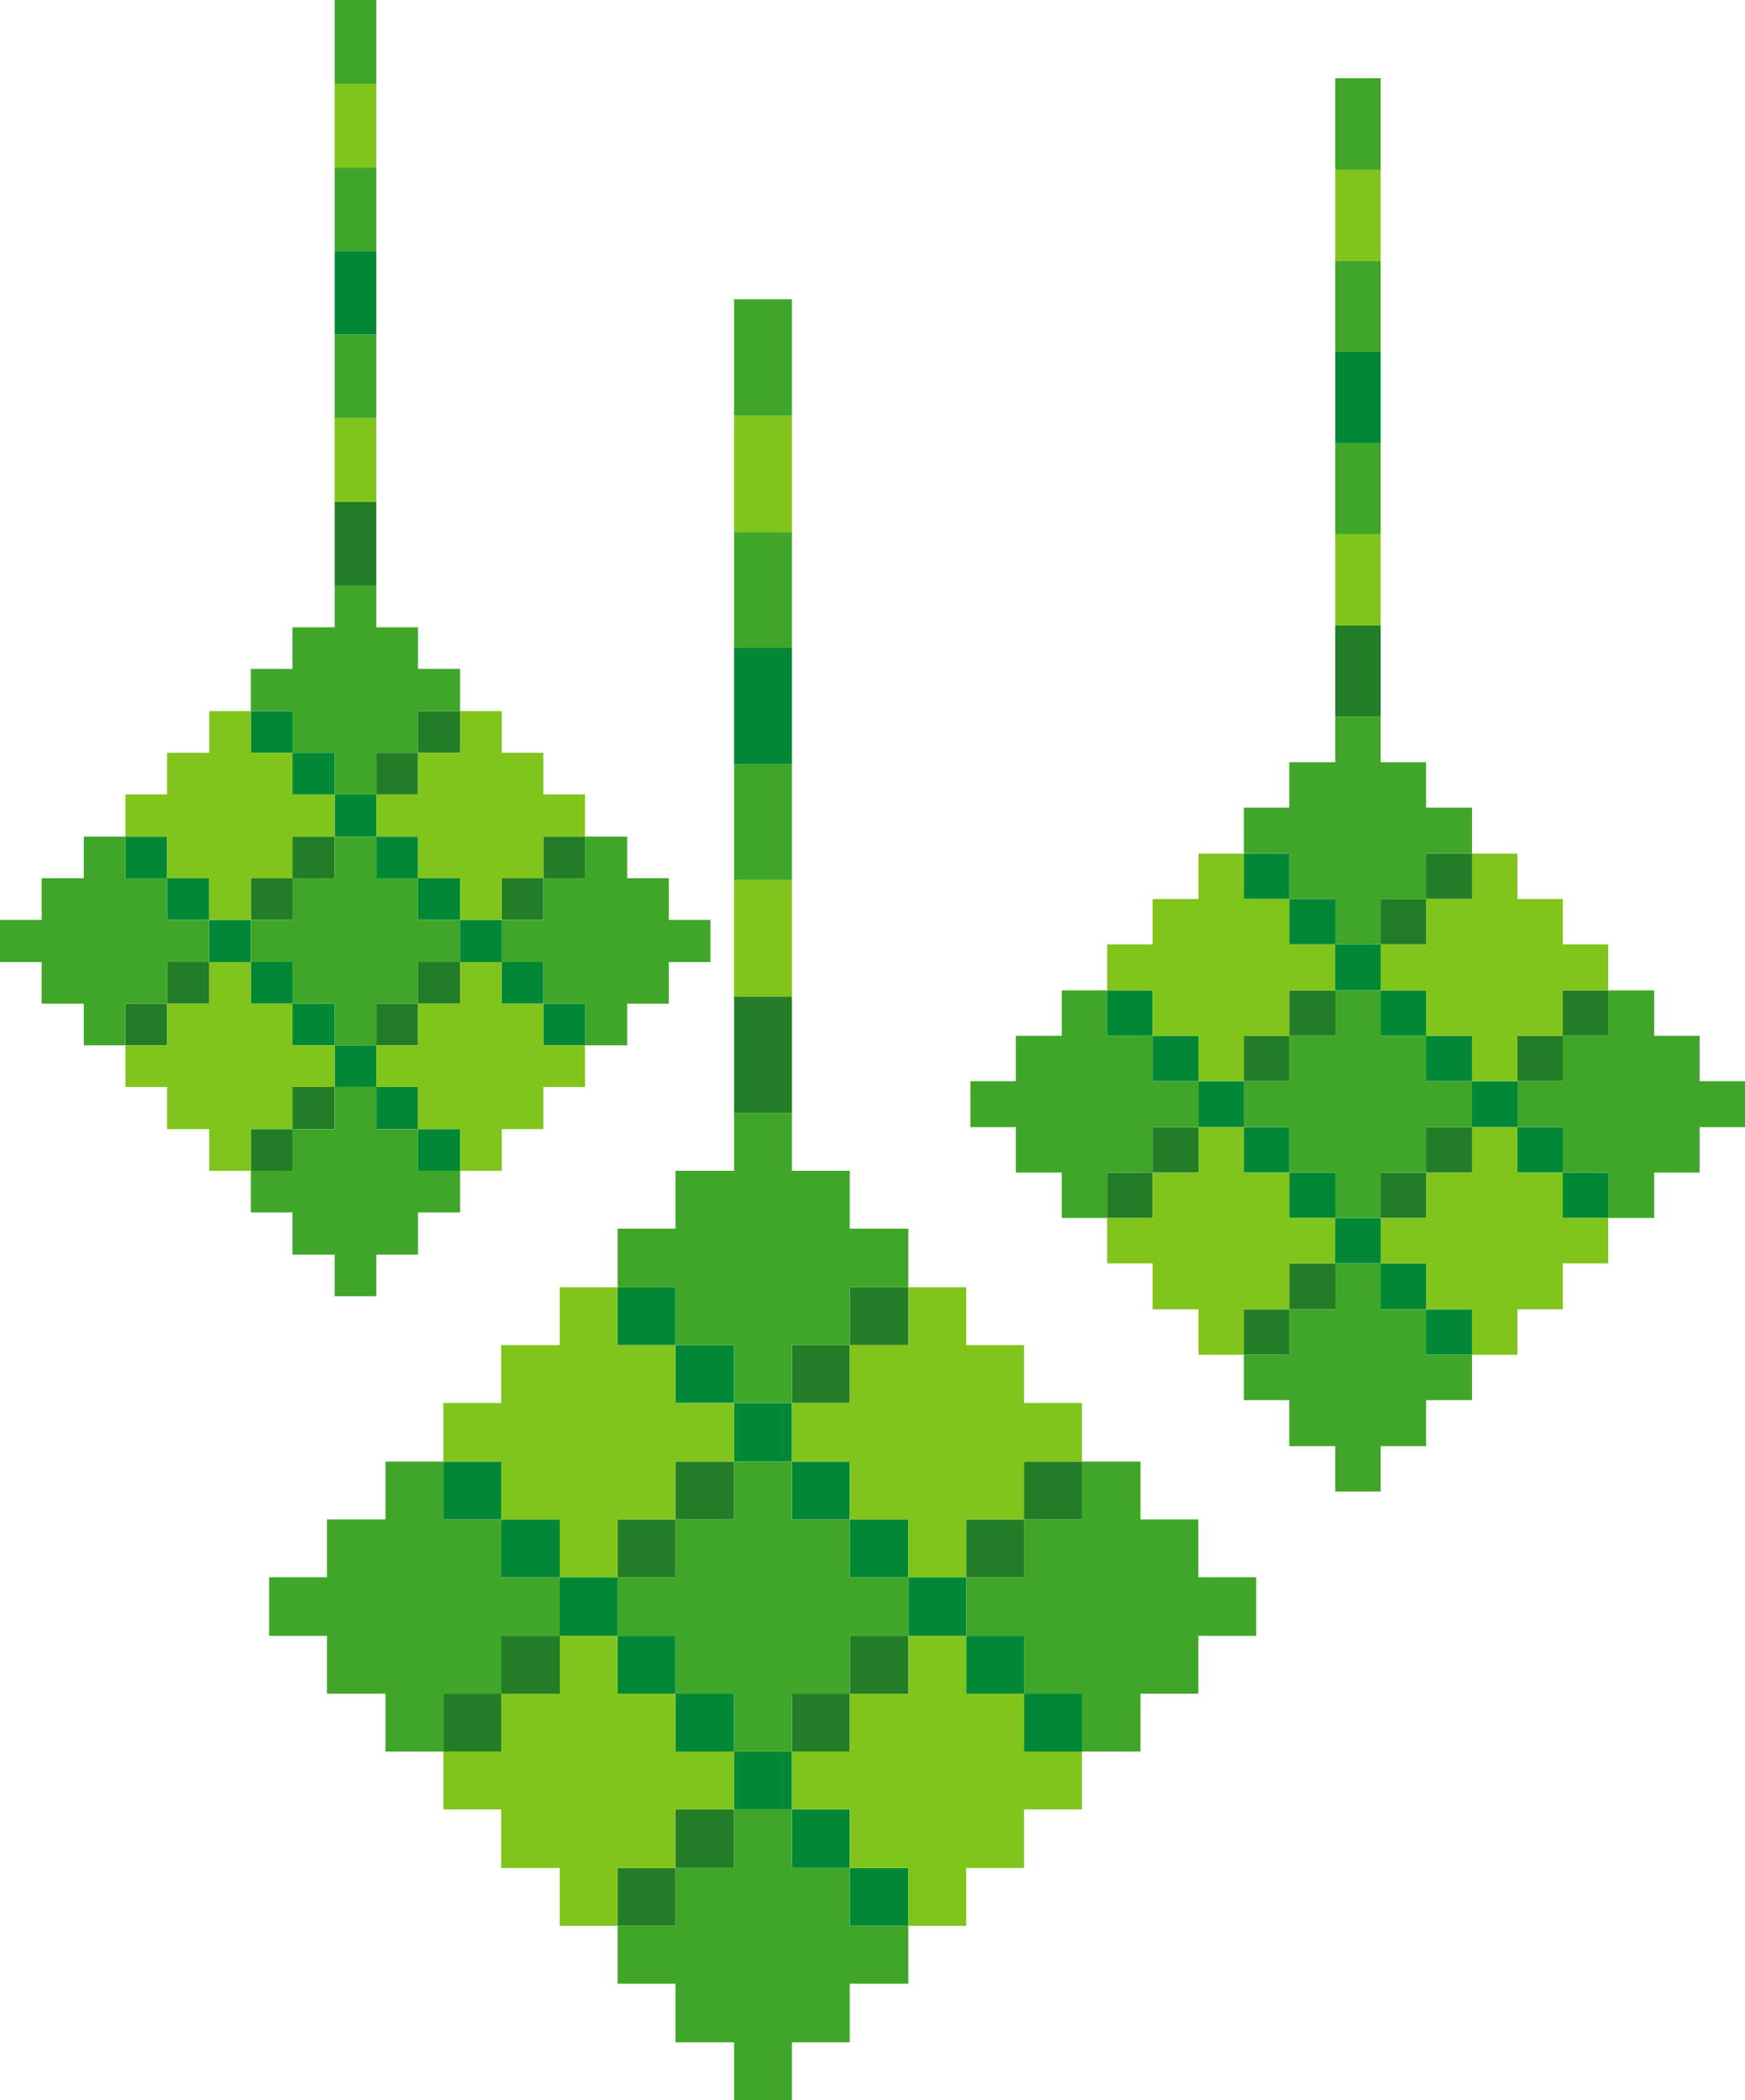 <svg id="Layer_1" data-name="Layer 1" xmlns="http://www.w3.org/2000/svg" viewBox="0 0 1931.38 2324.05"><defs><style>.cls-1{fill:#237d26;}.cls-2{fill:#008837;}.cls-3{fill:#80c41c;}.cls-4{fill:#40a629;}</style></defs><rect class="cls-1" x="601.41" y="925.74" width="46.09" height="46.09"/><rect class="cls-1" x="555.33" y="971.82" width="46.08" height="46.08"/><rect class="cls-1" x="462.58" y="1064.57" width="46.66" height="46.09"/><rect class="cls-1" x="462.58" y="786.91" width="46.66" height="46.08"/><rect class="cls-1" x="416.5" y="1110.65" width="46.08" height="46.08"/><rect class="cls-1" x="416.5" y="832.99" width="46.08" height="46.09"/><polygon class="cls-1" points="416.5 601.42 416.5 555.33 370.41 555.33 370.41 601.42 370.41 648.08 416.5 648.08 416.5 601.42"/><rect class="cls-1" x="323.75" y="1202.83" width="46.66" height="46.66"/><rect class="cls-1" x="323.75" y="925.74" width="46.66" height="46.09"/><rect class="cls-1" x="277.66" y="1249.48" width="46.09" height="46.08"/><rect class="cls-1" x="277.66" y="971.82" width="46.09" height="46.08"/><rect class="cls-1" x="184.92" y="1064.57" width="46.66" height="46.09"/><rect class="cls-1" x="138.83" y="1110.65" width="46.09" height="46.08"/><rect class="cls-2" x="601.41" y="1110.65" width="46.09" height="46.08"/><rect class="cls-2" x="555.33" y="1064.57" width="46.08" height="46.09"/><rect class="cls-2" x="509.24" y="1017.91" width="46.09" height="46.66"/><rect class="cls-2" x="462.58" y="1249.48" width="46.66" height="46.08"/><rect class="cls-2" x="462.58" y="971.82" width="46.66" height="46.08"/><rect class="cls-2" x="416.5" y="1202.83" width="46.08" height="46.66"/><rect class="cls-2" x="416.5" y="925.74" width="46.08" height="46.09"/><rect class="cls-2" x="370.41" y="1156.74" width="46.09" height="46.09"/><rect class="cls-2" x="370.41" y="879.07" width="46.09" height="46.66"/><polygon class="cls-2" points="416.5 324.33 416.5 277.67 370.41 277.67 370.41 324.33 370.41 370.41 416.5 370.41 416.5 324.33"/><rect class="cls-2" x="323.75" y="1110.65" width="46.66" height="46.08"/><rect class="cls-2" x="323.75" y="832.99" width="46.66" height="46.09"/><rect class="cls-2" x="277.66" y="1064.57" width="46.09" height="46.09"/><rect class="cls-2" x="277.66" y="786.91" width="46.09" height="46.08"/><rect class="cls-2" x="231.58" y="1017.91" width="46.08" height="46.66"/><rect class="cls-2" x="184.92" y="971.82" width="46.66" height="46.08"/><rect class="cls-2" x="138.83" y="925.74" width="46.09" height="46.09"/><polygon class="cls-3" points="601.41 879.08 601.41 832.99 555.33 832.99 555.33 786.91 509.24 786.91 509.24 832.99 462.58 832.99 462.58 879.08 416.5 879.08 416.5 925.74 462.58 925.74 462.58 971.82 509.24 971.82 509.24 1017.91 555.33 1017.91 555.33 971.82 601.41 971.82 601.41 925.74 647.5 925.74 647.5 879.08 601.41 879.08"/><polygon class="cls-3" points="601.41 1110.65 555.33 1110.65 555.33 1064.57 509.24 1064.57 509.24 1110.65 462.58 1110.65 462.58 1156.74 416.5 1156.74 416.5 1202.83 462.58 1202.83 462.58 1249.48 509.24 1249.48 509.24 1295.57 555.33 1295.57 555.33 1249.48 601.41 1249.48 601.41 1202.83 647.5 1202.83 647.5 1156.74 601.41 1156.74 601.41 1110.65"/><polygon class="cls-3" points="416.5 509.25 416.5 462.58 370.41 462.58 370.41 509.25 370.41 555.33 416.5 555.33 416.5 509.25"/><polygon class="cls-3" points="416.5 138.84 416.5 92.75 370.41 92.75 370.41 138.84 370.41 185.5 416.5 185.5 416.5 138.84"/><polygon class="cls-3" points="323.75 1110.65 277.66 1110.65 277.66 1064.57 231.58 1064.57 231.58 1110.65 184.92 1110.65 184.92 1156.74 138.83 1156.74 138.83 1202.83 184.92 1202.83 184.92 1249.48 231.58 1249.48 231.58 1295.57 277.66 1295.57 277.66 1249.48 323.75 1249.48 323.75 1202.83 370.41 1202.83 370.41 1156.74 323.75 1156.74 323.75 1110.65"/><polygon class="cls-3" points="323.75 832.99 277.66 832.99 277.66 786.91 231.58 786.91 231.58 832.99 184.92 832.99 184.92 879.08 138.83 879.08 138.83 925.74 184.92 925.74 184.92 971.82 231.58 971.82 231.58 1017.91 277.66 1017.91 277.66 971.82 323.75 971.82 323.75 925.74 370.41 925.74 370.41 879.08 323.75 879.08 323.75 832.99"/><polygon class="cls-4" points="740.24 1017.91 740.24 971.82 694.16 971.82 694.16 925.74 647.5 925.74 647.5 971.82 601.41 971.82 601.41 1017.91 555.33 1017.91 555.33 1064.57 601.41 1064.57 601.41 1110.65 647.5 1110.65 647.5 1156.74 694.16 1156.74 694.16 1110.65 740.24 1110.65 740.24 1064.57 786.33 1064.57 786.33 1017.91 740.24 1017.91"/><polygon class="cls-4" points="462.58 1249.48 416.5 1249.48 416.5 1202.83 370.41 1202.83 370.41 1249.48 323.75 1249.48 323.75 1295.57 277.66 1295.57 277.66 1341.65 323.75 1341.65 323.75 1388.32 370.41 1388.32 370.41 1434.4 416.5 1434.4 416.5 1388.32 462.58 1388.32 462.58 1341.65 509.24 1341.65 509.24 1295.57 462.58 1295.57 462.58 1249.48"/><polygon class="cls-4" points="462.58 971.82 416.5 971.82 416.5 925.74 370.41 925.74 370.41 971.82 323.75 971.82 323.75 1017.91 277.66 1017.91 277.66 1064.57 323.75 1064.57 323.75 1110.65 370.41 1110.65 370.41 1156.74 416.5 1156.74 416.5 1110.65 462.58 1110.65 462.58 1064.57 509.24 1064.57 509.24 1017.91 462.58 1017.91 462.58 971.82"/><polygon class="cls-4" points="462.58 694.16 416.5 694.16 416.5 648.08 370.41 648.08 370.41 694.16 323.75 694.16 323.75 740.24 277.66 740.24 277.66 786.91 323.75 786.91 323.75 832.99 370.41 832.99 370.41 879.08 416.5 879.08 416.5 832.99 462.58 832.99 462.58 786.91 509.24 786.91 509.24 740.24 462.58 740.24 462.58 694.16"/><polygon class="cls-4" points="416.5 416.5 416.5 370.41 370.41 370.41 370.41 416.5 370.41 462.58 416.5 462.58 416.5 416.5"/><polygon class="cls-4" points="416.5 231.58 416.5 185.5 370.41 185.5 370.41 231.58 370.41 277.67 416.5 277.67 416.5 231.58"/><polygon class="cls-4" points="416.5 46.67 416.5 0 370.41 0 370.41 46.67 370.41 92.75 416.5 92.75 416.5 46.67"/><polygon class="cls-4" points="184.92 971.82 138.83 971.82 138.83 925.74 92.75 925.74 92.75 971.82 46.09 971.82 46.09 1017.91 0 1017.91 0 1064.57 46.09 1064.57 46.09 1110.65 92.75 1110.65 92.75 1156.74 138.83 1156.74 138.83 1110.65 184.92 1110.65 184.92 1064.57 231.58 1064.57 231.58 1017.91 184.92 1017.91 184.92 971.82"/><rect class="cls-1" x="1133.41" y="1617.33" width="64.03" height="64.03"/><rect class="cls-1" x="1069.39" y="1681.36" width="64.02" height="64.03"/><rect class="cls-1" x="940.52" y="1810.21" width="64.83" height="64.03"/><rect class="cls-1" x="940.52" y="1424.44" width="64.83" height="64.03"/><rect class="cls-1" x="876.5" y="1874.25" width="64.03" height="64.03"/><rect class="cls-1" x="876.5" y="1488.46" width="64.03" height="64.03"/><polygon class="cls-1" points="876.5 1166.72 876.5 1102.69 812.47 1102.69 812.47 1166.72 812.47 1231.55 876.5 1231.55 876.5 1166.72"/><rect class="cls-1" x="747.64" y="2002.31" width="64.83" height="64.83"/><rect class="cls-1" x="747.64" y="1617.33" width="64.83" height="64.03"/><rect class="cls-1" x="683.6" y="2067.13" width="64.03" height="64.03"/><rect class="cls-1" x="683.6" y="1681.36" width="64.03" height="64.03"/><rect class="cls-1" x="554.75" y="1810.21" width="64.83" height="64.03"/><rect class="cls-1" x="490.71" y="1874.25" width="64.03" height="64.03"/><rect class="cls-2" x="1133.41" y="1874.25" width="64.03" height="64.03"/><rect class="cls-2" x="1069.39" y="1810.21" width="64.02" height="64.03"/><rect class="cls-2" x="1005.35" y="1745.38" width="64.04" height="64.83"/><rect class="cls-2" x="940.52" y="2067.13" width="64.83" height="64.03"/><rect class="cls-2" x="940.52" y="1681.36" width="64.83" height="64.03"/><rect class="cls-2" x="876.5" y="2002.31" width="64.03" height="64.83"/><rect class="cls-2" x="876.5" y="1617.33" width="64.03" height="64.03"/><rect class="cls-2" x="812.46" y="1938.27" width="64.03" height="64.04"/><rect class="cls-2" x="812.46" y="1552.5" width="64.03" height="64.83"/><polygon class="cls-2" points="876.5 781.75 876.5 716.92 812.47 716.92 812.47 781.75 812.47 845.77 876.5 845.77 876.5 781.75"/><rect class="cls-2" x="747.64" y="1874.25" width="64.83" height="64.03"/><rect class="cls-2" x="747.64" y="1488.46" width="64.83" height="64.03"/><rect class="cls-2" x="683.6" y="1810.21" width="64.03" height="64.03"/><rect class="cls-2" x="683.6" y="1424.44" width="64.03" height="64.03"/><rect class="cls-2" x="619.58" y="1745.38" width="64.03" height="64.83"/><rect class="cls-2" x="554.75" y="1681.36" width="64.83" height="64.03"/><rect class="cls-2" x="490.71" y="1617.33" width="64.03" height="64.03"/><polygon class="cls-3" points="1133.41 1552.5 1133.41 1488.46 1069.39 1488.46 1069.39 1424.44 1005.35 1424.44 1005.35 1488.46 940.52 1488.46 940.52 1552.5 876.5 1552.5 876.5 1617.33 940.52 1617.33 940.52 1681.36 1005.35 1681.36 1005.35 1745.38 1069.39 1745.38 1069.39 1681.36 1133.41 1681.36 1133.41 1617.33 1197.44 1617.33 1197.44 1552.5 1133.41 1552.5"/><polygon class="cls-3" points="1133.41 1874.25 1069.39 1874.25 1069.39 1810.21 1005.35 1810.21 1005.35 1874.25 940.52 1874.25 940.52 1938.27 876.5 1938.27 876.5 2002.31 940.52 2002.31 940.52 2067.14 1005.35 2067.14 1005.35 2131.16 1069.39 2131.16 1069.39 2067.14 1133.41 2067.14 1133.41 2002.31 1197.44 2002.31 1197.44 1938.27 1133.41 1938.27 1133.41 1874.25"/><polygon class="cls-3" points="876.5 1038.66 876.5 973.83 812.47 973.83 812.47 1038.66 812.47 1102.69 876.5 1102.69 876.5 1038.66"/><polygon class="cls-3" points="876.5 524.03 876.5 460 812.47 460 812.47 524.03 812.47 588.86 876.5 588.86 876.5 524.03"/><polygon class="cls-3" points="747.64 1874.25 683.6 1874.25 683.6 1810.21 619.58 1810.21 619.58 1874.25 554.75 1874.25 554.75 1938.27 490.71 1938.27 490.71 2002.31 554.75 2002.31 554.75 2067.14 619.58 2067.14 619.58 2131.16 683.6 2131.16 683.6 2067.14 747.64 2067.14 747.64 2002.31 812.47 2002.31 812.47 1938.27 747.64 1938.27 747.64 1874.25"/><polygon class="cls-3" points="747.64 1488.46 683.6 1488.46 683.6 1424.44 619.58 1424.44 619.58 1488.46 554.75 1488.46 554.75 1552.5 490.71 1552.5 490.71 1617.33 554.75 1617.33 554.75 1681.36 619.58 1681.36 619.58 1745.38 683.6 1745.38 683.6 1681.36 747.64 1681.36 747.64 1617.33 812.47 1617.33 812.47 1552.5 747.64 1552.5 747.64 1488.46"/><polygon class="cls-4" points="1326.3 1745.38 1326.3 1681.36 1262.27 1681.36 1262.27 1617.33 1197.44 1617.33 1197.44 1681.36 1133.41 1681.36 1133.41 1745.38 1069.39 1745.38 1069.39 1810.21 1133.41 1810.21 1133.41 1874.25 1197.44 1874.25 1197.44 1938.27 1262.27 1938.27 1262.27 1874.25 1326.3 1874.25 1326.3 1810.21 1390.33 1810.21 1390.33 1745.38 1326.3 1745.38"/><polygon class="cls-4" points="940.52 2067.14 876.5 2067.14 876.5 2002.31 812.47 2002.31 812.47 2067.14 747.64 2067.14 747.64 2131.16 683.6 2131.16 683.6 2195.2 747.64 2195.2 747.64 2260.02 812.47 2260.02 812.47 2324.05 876.5 2324.05 876.5 2260.02 940.52 2260.02 940.52 2195.2 1005.35 2195.2 1005.35 2131.16 940.52 2131.16 940.52 2067.14"/><polygon class="cls-4" points="940.52 1681.36 876.5 1681.36 876.5 1617.33 812.47 1617.33 812.47 1681.36 747.64 1681.36 747.64 1745.38 683.6 1745.38 683.6 1810.21 747.64 1810.21 747.64 1874.25 812.47 1874.25 812.47 1938.27 876.5 1938.27 876.5 1874.25 940.52 1874.25 940.52 1810.21 1005.35 1810.21 1005.35 1745.38 940.52 1745.38 940.52 1681.36"/><polygon class="cls-4" points="940.52 1295.58 876.5 1295.58 876.5 1231.55 812.47 1231.55 812.47 1295.58 747.64 1295.58 747.64 1359.61 683.6 1359.61 683.6 1424.44 747.64 1424.44 747.64 1488.46 812.47 1488.46 812.47 1552.5 876.5 1552.5 876.5 1488.46 940.52 1488.46 940.52 1424.44 1005.35 1424.44 1005.35 1359.61 940.52 1359.61 940.52 1295.58"/><polygon class="cls-4" points="876.5 909.8 876.5 845.77 812.47 845.77 812.47 909.8 812.47 973.83 876.5 973.83 876.5 909.8"/><polygon class="cls-4" points="876.5 652.88 876.5 588.86 812.47 588.86 812.47 652.88 812.47 716.92 876.5 716.92 876.5 652.88"/><polygon class="cls-4" points="876.5 395.97 876.5 331.13 812.47 331.13 812.47 395.97 812.47 460 876.5 460 876.5 395.97"/><polygon class="cls-4" points="554.75 1681.36 490.71 1681.36 490.71 1617.33 426.69 1617.33 426.69 1681.36 361.86 1681.36 361.86 1745.38 297.83 1745.38 297.83 1810.21 361.86 1810.21 361.86 1874.25 426.69 1874.25 426.69 1938.27 490.71 1938.27 490.71 1874.25 554.75 1874.25 554.75 1810.21 619.58 1810.21 619.58 1745.38 554.75 1745.38 554.75 1681.36"/><rect class="cls-1" x="1729.76" y="1095.94" width="50.25" height="50.25"/><rect class="cls-1" x="1679.52" y="1146.19" width="50.24" height="50.25"/><rect class="cls-1" x="1578.39" y="1247.31" width="50.88" height="50.25"/><rect class="cls-1" x="1578.39" y="944.57" width="50.88" height="50.24"/><rect class="cls-1" x="1528.15" y="1297.56" width="50.25" height="50.24"/><rect class="cls-1" x="1528.15" y="994.82" width="50.25" height="50.25"/><polygon class="cls-1" points="1528.15 742.33 1528.15 692.08 1477.9 692.08 1477.9 742.33 1477.9 793.2 1528.15 793.2 1528.15 742.33"/><rect class="cls-1" x="1427.02" y="1398.06" width="50.88" height="50.87"/><rect class="cls-1" x="1427.02" y="1095.94" width="50.88" height="50.25"/><rect class="cls-1" x="1376.77" y="1448.93" width="50.25" height="50.25"/><rect class="cls-1" x="1376.77" y="1146.19" width="50.25" height="50.25"/><rect class="cls-1" x="1275.65" y="1247.31" width="50.88" height="50.25"/><rect class="cls-1" x="1225.4" y="1297.56" width="50.25" height="50.24"/><rect class="cls-2" x="1729.76" y="1297.56" width="50.25" height="50.24"/><rect class="cls-2" x="1679.52" y="1247.31" width="50.24" height="50.25"/><rect class="cls-2" x="1629.27" y="1196.44" width="50.25" height="50.88"/><rect class="cls-2" x="1578.39" y="1448.93" width="50.88" height="50.25"/><rect class="cls-2" x="1578.39" y="1146.19" width="50.88" height="50.25"/><rect class="cls-2" x="1528.15" y="1398.06" width="50.25" height="50.87"/><rect class="cls-2" x="1528.15" y="1095.94" width="50.25" height="50.25"/><rect class="cls-2" x="1477.9" y="1347.8" width="50.25" height="50.25"/><rect class="cls-2" x="1477.9" y="1045.07" width="50.25" height="50.88"/><polygon class="cls-2" points="1528.15 440.21 1528.15 389.34 1477.9 389.34 1477.9 440.21 1477.9 490.46 1528.15 490.46 1528.15 440.21"/><rect class="cls-2" x="1427.02" y="1297.56" width="50.88" height="50.24"/><rect class="cls-2" x="1427.02" y="994.82" width="50.88" height="50.25"/><rect class="cls-2" x="1376.77" y="1247.31" width="50.25" height="50.25"/><rect class="cls-2" x="1376.77" y="944.57" width="50.25" height="50.24"/><rect class="cls-2" x="1326.53" y="1196.44" width="50.25" height="50.88"/><rect class="cls-2" x="1275.65" y="1146.19" width="50.88" height="50.25"/><rect class="cls-2" x="1225.4" y="1095.94" width="50.25" height="50.25"/><polygon class="cls-3" points="1729.76 1045.07 1729.76 994.82 1679.52 994.82 1679.52 944.57 1629.27 944.57 1629.27 994.82 1578.39 994.82 1578.39 1045.07 1528.15 1045.07 1528.15 1095.94 1578.39 1095.94 1578.39 1146.19 1629.27 1146.19 1629.27 1196.43 1679.52 1196.43 1679.52 1146.19 1729.76 1146.19 1729.76 1095.94 1780.01 1095.94 1780.01 1045.07 1729.76 1045.07"/><polygon class="cls-3" points="1729.76 1297.56 1679.52 1297.56 1679.52 1247.31 1629.27 1247.31 1629.27 1297.56 1578.39 1297.56 1578.39 1347.81 1528.15 1347.81 1528.15 1398.06 1578.39 1398.06 1578.39 1448.93 1629.27 1448.93 1629.27 1499.17 1679.52 1499.17 1679.52 1448.93 1729.76 1448.93 1729.76 1398.06 1780.01 1398.06 1780.01 1347.81 1729.76 1347.81 1729.76 1297.56"/><polygon class="cls-3" points="1528.15 641.83 1528.15 590.95 1477.9 590.95 1477.9 641.83 1477.9 692.08 1528.15 692.08 1528.15 641.83"/><polygon class="cls-3" points="1528.15 237.97 1528.15 187.72 1477.9 187.72 1477.9 237.97 1477.9 288.84 1528.15 288.84 1528.15 237.97"/><polygon class="cls-3" points="1427.02 1297.56 1376.77 1297.56 1376.77 1247.31 1326.53 1247.31 1326.53 1297.56 1275.65 1297.56 1275.65 1347.81 1225.4 1347.81 1225.4 1398.06 1275.65 1398.06 1275.65 1448.93 1326.53 1448.93 1326.53 1499.17 1376.77 1499.17 1376.77 1448.93 1427.02 1448.93 1427.02 1398.06 1477.9 1398.06 1477.9 1347.81 1427.02 1347.81 1427.02 1297.56"/><polygon class="cls-3" points="1427.02 994.82 1376.77 994.82 1376.77 944.57 1326.53 944.57 1326.53 994.82 1275.65 994.82 1275.65 1045.07 1225.4 1045.07 1225.4 1095.94 1275.65 1095.94 1275.65 1146.19 1326.53 1146.19 1326.53 1196.43 1376.77 1196.43 1376.77 1146.19 1427.02 1146.19 1427.02 1095.94 1477.9 1095.94 1477.9 1045.07 1427.02 1045.07 1427.02 994.82"/><polygon class="cls-4" points="1881.13 1196.43 1881.13 1146.19 1830.88 1146.19 1830.88 1095.94 1780.01 1095.94 1780.01 1146.19 1729.76 1146.19 1729.76 1196.43 1679.52 1196.43 1679.52 1247.31 1729.76 1247.31 1729.76 1297.56 1780.01 1297.56 1780.01 1347.81 1830.88 1347.81 1830.88 1297.56 1881.13 1297.56 1881.13 1247.31 1931.38 1247.31 1931.38 1196.43 1881.13 1196.43"/><polygon class="cls-4" points="1578.39 1448.93 1528.15 1448.93 1528.15 1398.06 1477.9 1398.06 1477.9 1448.93 1427.02 1448.93 1427.02 1499.17 1376.77 1499.17 1376.77 1549.42 1427.02 1549.42 1427.02 1600.3 1477.9 1600.3 1477.9 1650.55 1528.15 1650.55 1528.15 1600.3 1578.39 1600.3 1578.39 1549.42 1629.27 1549.42 1629.27 1499.17 1578.39 1499.17 1578.39 1448.93"/><polygon class="cls-4" points="1578.39 1146.19 1528.15 1146.19 1528.15 1095.94 1477.9 1095.94 1477.9 1146.19 1427.02 1146.19 1427.02 1196.43 1376.77 1196.43 1376.77 1247.31 1427.02 1247.31 1427.02 1297.56 1477.9 1297.56 1477.9 1347.81 1528.15 1347.81 1528.15 1297.56 1578.39 1297.56 1578.39 1247.31 1629.27 1247.31 1629.27 1196.43 1578.39 1196.43 1578.39 1146.19"/><polygon class="cls-4" points="1578.39 843.45 1528.15 843.45 1528.15 793.2 1477.9 793.2 1477.9 843.45 1427.02 843.45 1427.02 893.7 1376.77 893.7 1376.77 944.57 1427.02 944.57 1427.02 994.82 1477.9 994.82 1477.9 1045.07 1528.15 1045.07 1528.15 994.82 1578.39 994.82 1578.39 944.57 1629.27 944.57 1629.27 893.7 1578.39 893.7 1578.39 843.45"/><polygon class="cls-4" points="1528.15 540.71 1528.15 490.46 1477.9 490.46 1477.9 540.71 1477.9 590.95 1528.15 590.95 1528.15 540.71"/><polygon class="cls-4" points="1528.15 339.09 1528.15 288.84 1477.9 288.84 1477.9 339.09 1477.9 389.34 1528.15 389.34 1528.15 339.09"/><polygon class="cls-4" points="1528.15 137.47 1528.15 86.59 1477.9 86.59 1477.9 137.47 1477.9 187.72 1528.15 187.72 1528.15 137.47"/><polygon class="cls-4" points="1275.65 1146.19 1225.4 1146.19 1225.4 1095.94 1175.16 1095.94 1175.16 1146.19 1124.29 1146.19 1124.29 1196.43 1074.03 1196.43 1074.03 1247.31 1124.29 1247.31 1124.29 1297.56 1175.16 1297.56 1175.16 1347.81 1225.4 1347.81 1225.4 1297.56 1275.65 1297.56 1275.65 1247.31 1326.53 1247.31 1326.53 1196.43 1275.65 1196.43 1275.65 1146.19"/></svg>